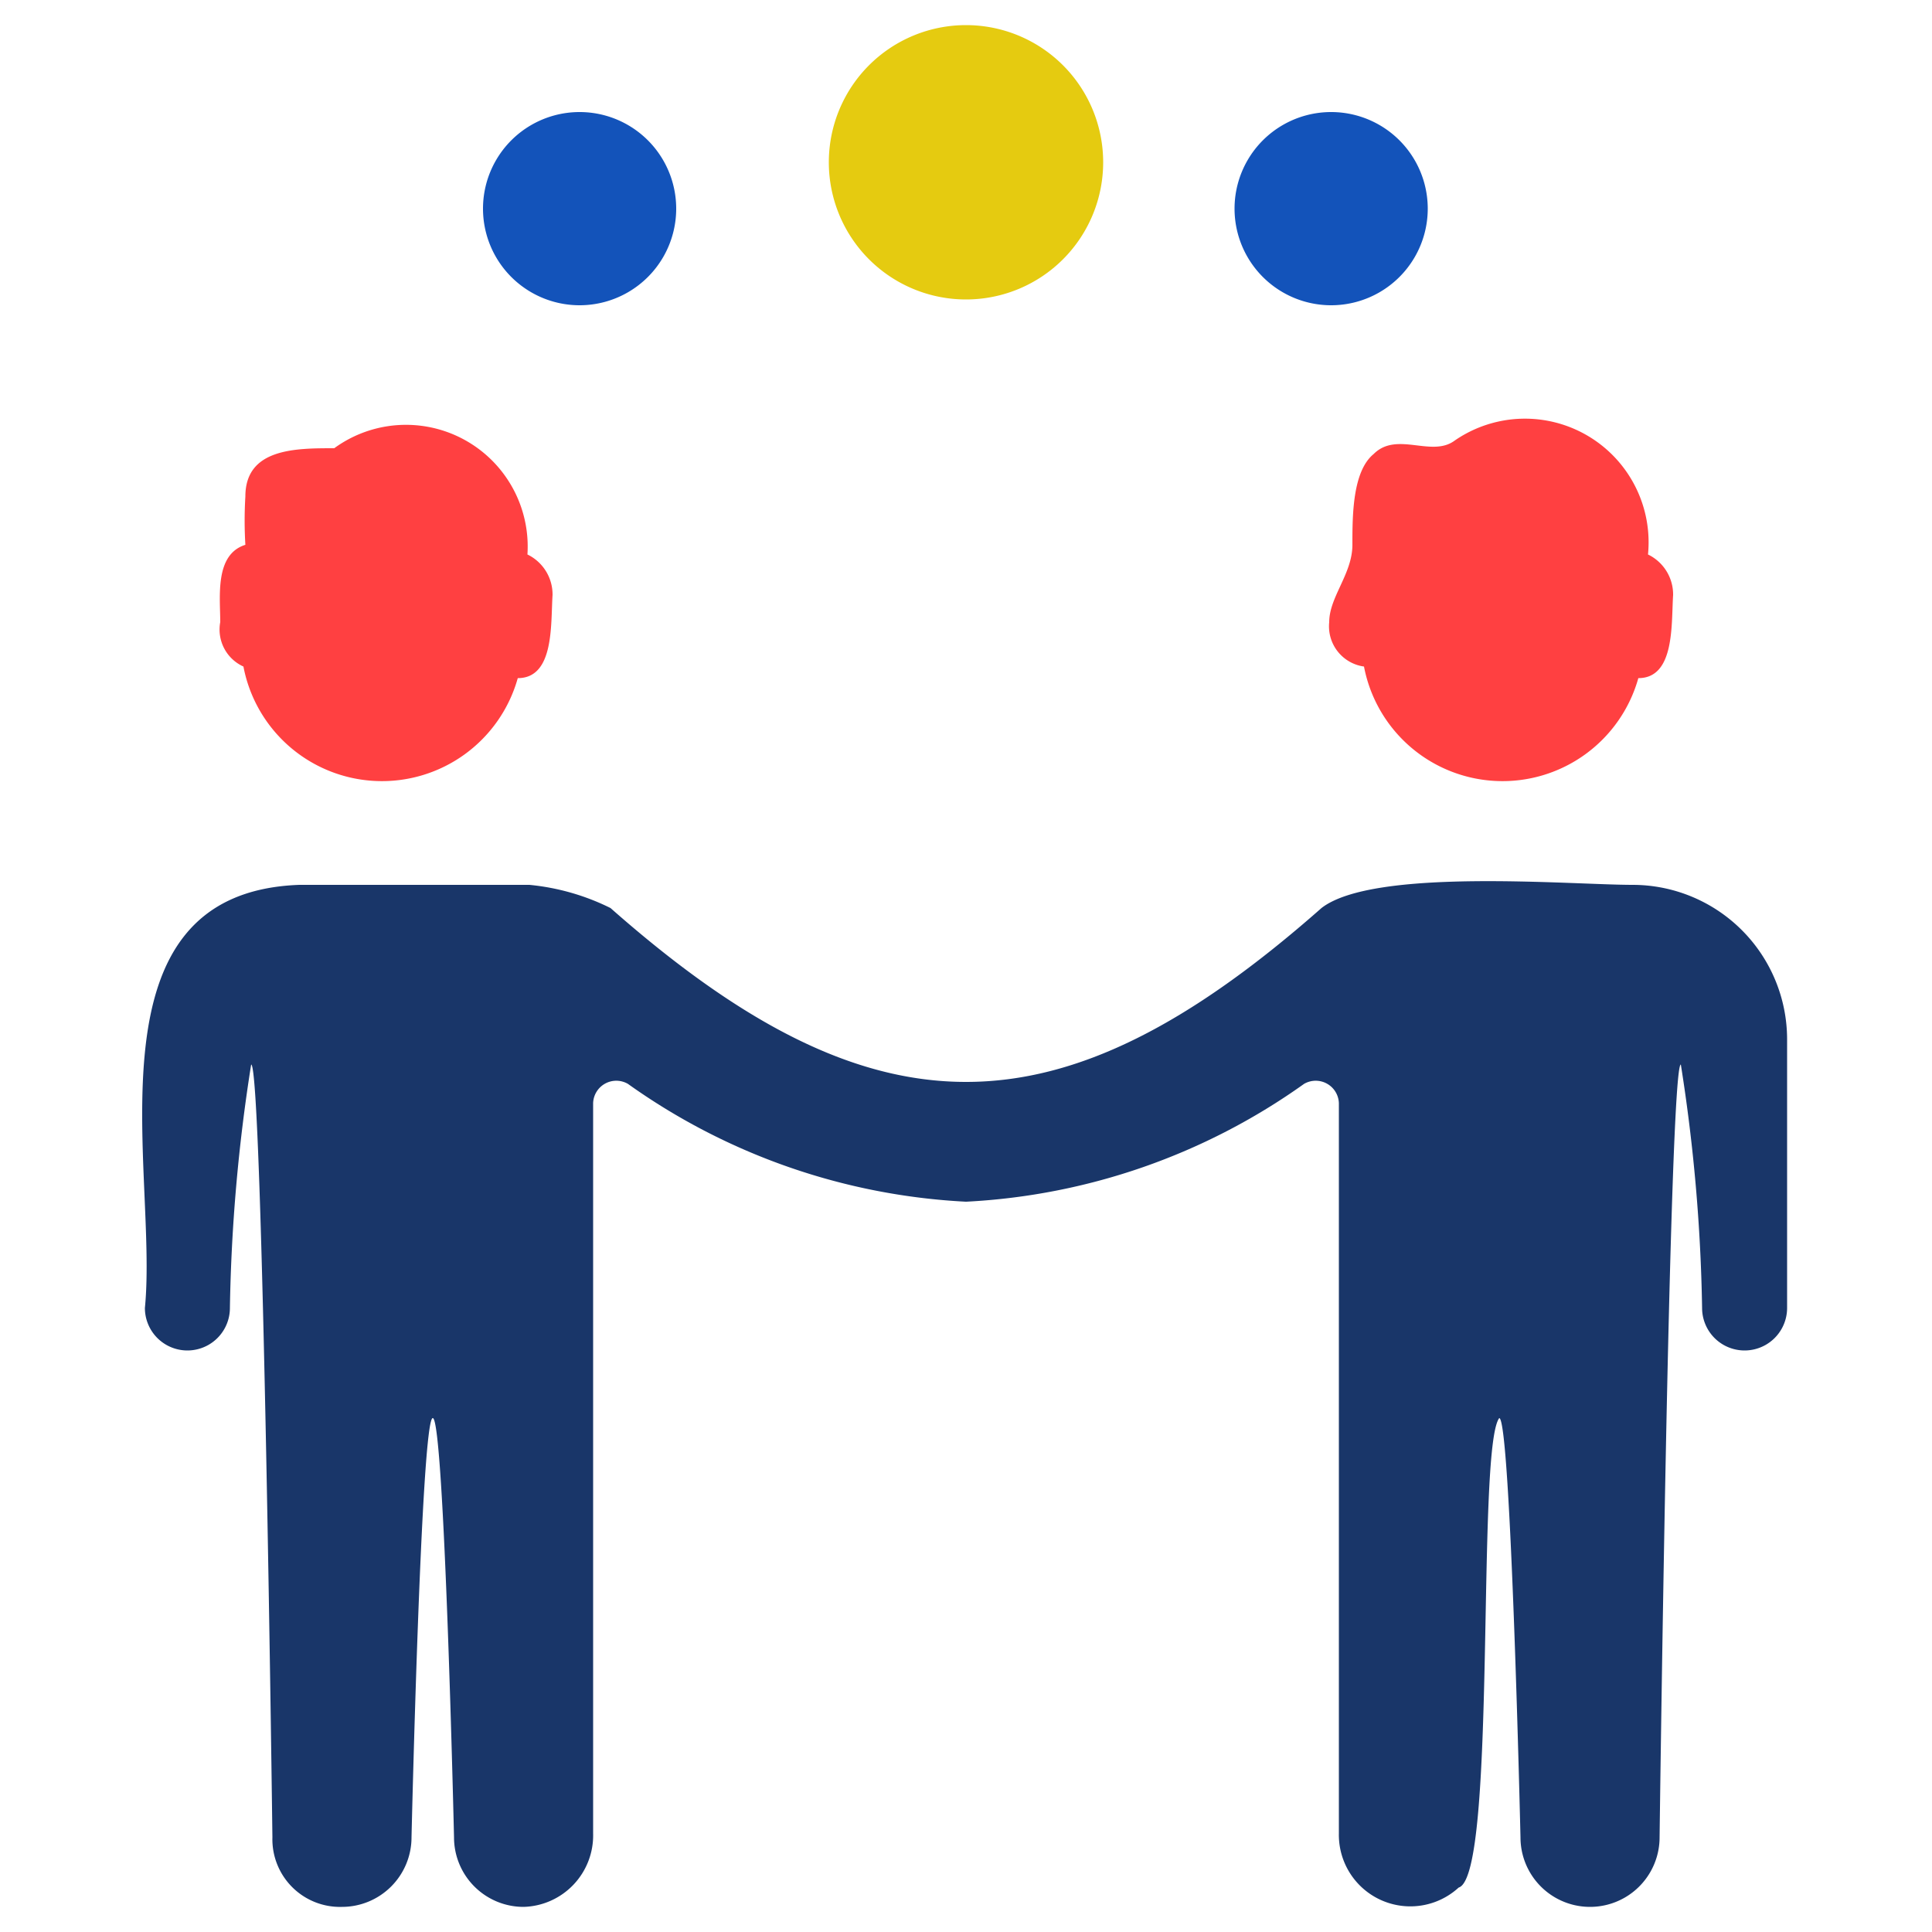 <svg id="Layer_1" data-name="Layer 1" xmlns="http://www.w3.org/2000/svg" viewBox="0 0 10 10"><defs><style>.cls-1{fill:#ff4041;}.cls-2{fill:#193669;}.cls-3{fill:#e5cb10;}.cls-4{fill:#1353ba;}</style></defs><path class="cls-1" d="M7.11,2.35C7,2.44,7,2.67,7,2.82s-.12.27-.12.4a.21.21,0,0,0,.18.23.73.73,0,0,0,1.42.06c.19,0,.17-.28.18-.43a.23.23,0,0,0-.13-.21.64.64,0,0,0-1-.59C7.41,2.37,7.23,2.23,7.11,2.35Z"/><path class="cls-1" d="M1.26,3.45a.73.73,0,0,0,1.42.06c.19,0,.17-.28.18-.43a.23.23,0,0,0-.13-.21.63.63,0,0,0-1-.55c-.2,0-.46,0-.46.25a2.09,2.09,0,0,0,0,.25c-.16.05-.13.27-.13.4A.21.21,0,0,0,1.26,3.45Z"/><path class="cls-2" d="M8.45,4.58c-.32,0-1.34-.09-1.61.12-1.36,1.2-2.32,1.2-3.68,0a1.2,1.2,0,0,0-.42-.12H1.55C.42,4.62.82,6.06.75,6.77a.22.22,0,0,0,.44,0A8.93,8.93,0,0,1,1.3,5.51c.06,0,.11,4,.11,4a.35.35,0,0,0,.36.36.36.36,0,0,0,.36-.36s.05-2.17.11-2.17.11,2.17.11,2.17a.36.36,0,0,0,.36.36.37.37,0,0,0,.36-.38V5.71a.12.12,0,0,1,.18-.1A3.3,3.3,0,0,0,5,6.22a3.3,3.3,0,0,0,1.75-.61.12.12,0,0,1,.18.1V9.49a.37.37,0,0,0,.62.28c.2-.06.09-2.27.21-2.43.06,0,.11,2.17.11,2.17a.36.36,0,0,0,.72,0s.05-4,.11-4a8.93,8.93,0,0,1,.11,1.26.22.22,0,0,0,.44,0V5.38A.8.8,0,0,0,8.45,4.58Z"/><path class="cls-3" d="M5,1.55A.71.71,0,0,0,5,.13.71.71,0,0,0,5,1.55Z"/><path class="cls-4" d="M3,1.58a.48.48,0,0,0,0-1A.48.48,0,0,0,3,1.58Z"/><path class="cls-4" d="M6.89,1.58a.48.48,0,0,0,0-1A.48.48,0,0,0,6.89,1.58Z"/></svg>